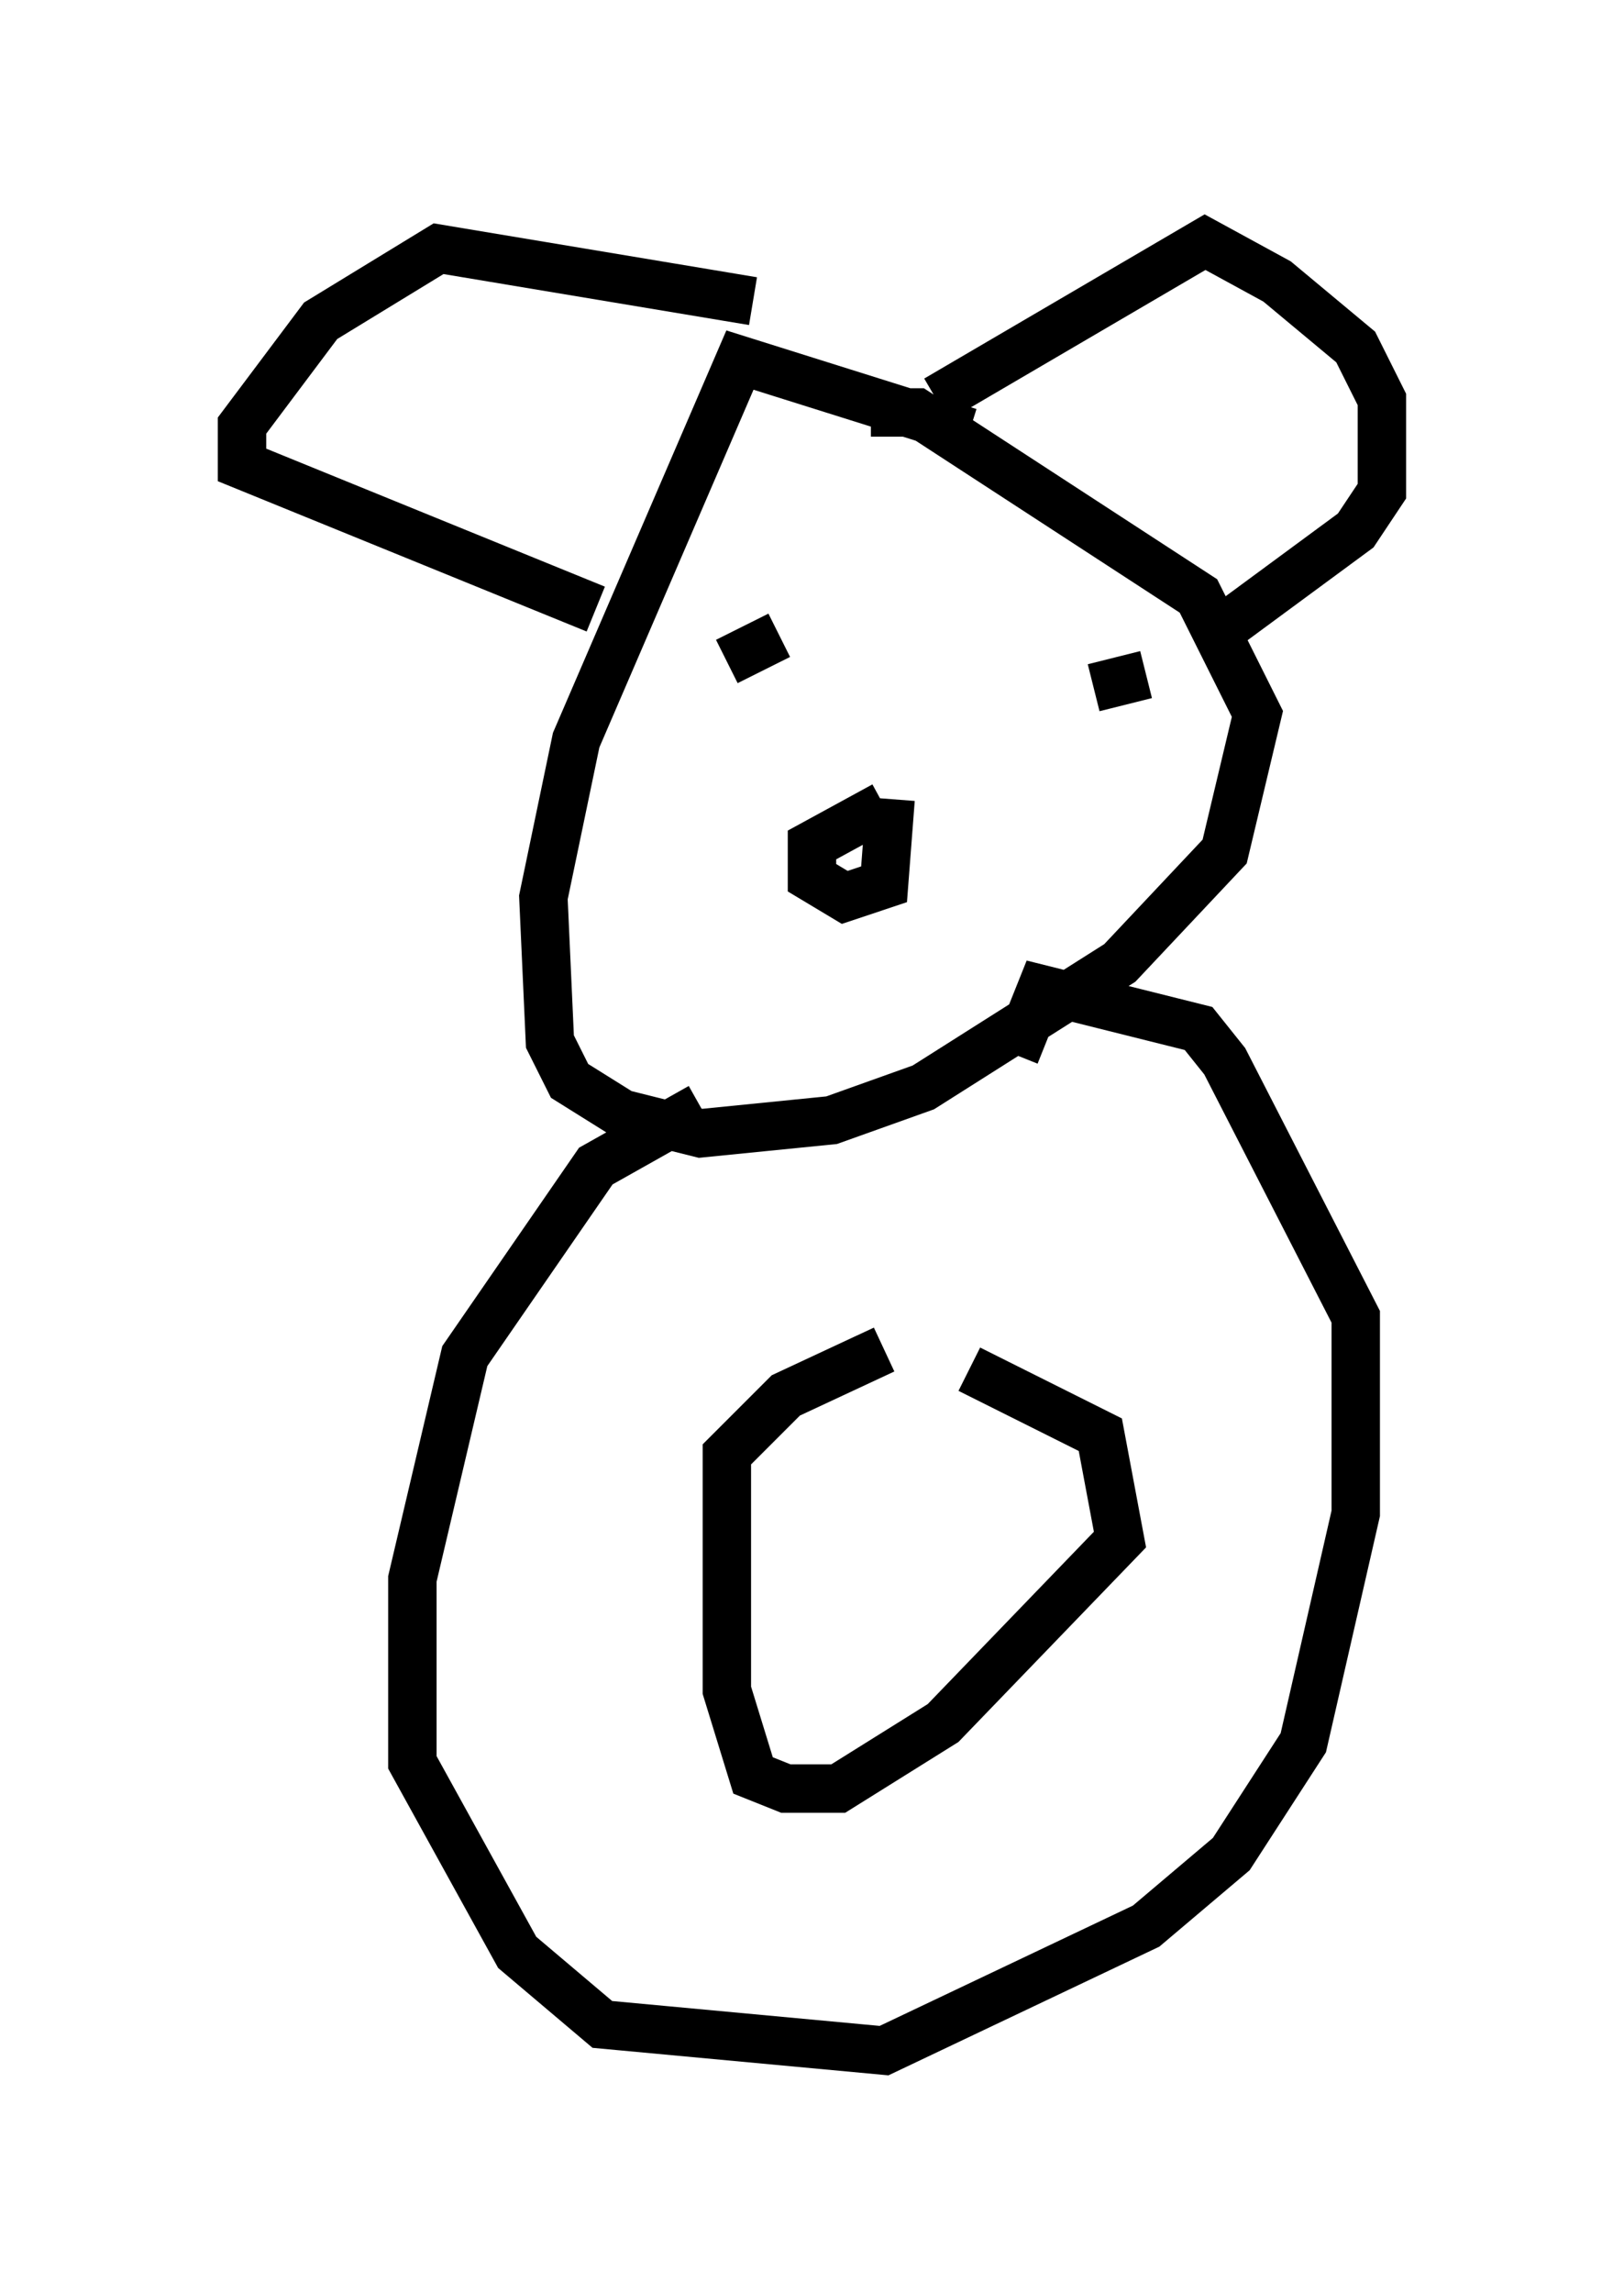 <?xml version="1.0" encoding="utf-8" ?>
<svg baseProfile="full" height="47.347" version="1.1" width="33.545" xmlns="http://www.w3.org/2000/svg" xmlns:ev="http://www.w3.org/2001/xml-events" xmlns:xlink="http://www.w3.org/1999/xlink"><defs /><rect fill="white" height="47.347" width="33.545" x="0" y="0" /><path d="M20.02, 9.601 m0.0, -0.677 l-4.736, -1.488 -3.383, 7.848 l-0.677, 3.248 0.135, 2.977 l0.406, 0.812 1.083, 0.677 l1.624, 0.406 2.706, -0.271 l1.894, -0.677 4.059, -2.571 l2.165, -2.3 0.677, -2.842 l-1.218, -2.436 -5.819, -3.789 l-0.947, 0.0 m0.271, 8.119 l-1.488, 0.812 0.0, 0.677 l0.677, 0.406 0.812, -0.271 l0.135, -1.759 m-3.924, -3.654 l0.0, 0.0 m1.624, 0.271 l-1.083, 0.541 m8.66, 0.271 l-1.083, 0.271 m-10.284, -1.624 l-7.307, -2.977 0.0, -0.812 l1.624, -2.165 2.436, -1.488 l6.495, 1.083 m3.789, 2.03 l5.548, -3.248 1.488, 0.812 l1.624, 1.353 0.541, 1.083 l0.0, 1.894 -0.541, 0.812 l-2.571, 1.894 -0.541, 0.0 m-10.419, 10.013 l-2.165, 1.218 -2.706, 3.924 l-1.083, 4.601 0.0, 3.789 l2.165, 3.924 1.759, 1.488 l5.819, 0.541 5.413, -2.571 l1.759, -1.488 1.488, -2.3 l1.083, -4.736 0.0, -4.059 l-2.706, -5.277 -0.541, -0.677 l-3.248, -0.812 -0.541, 1.353 m-2.706, 6.089 l-2.03, 0.947 -1.218, 1.218 l0.0, 4.871 0.541, 1.759 l0.677, 0.271 1.083, 0.0 l2.165, -1.353 3.654, -3.789 l-0.406, -2.165 -2.706, -1.353 " fill="none" stroke="black" stroke-width="1" /></svg>